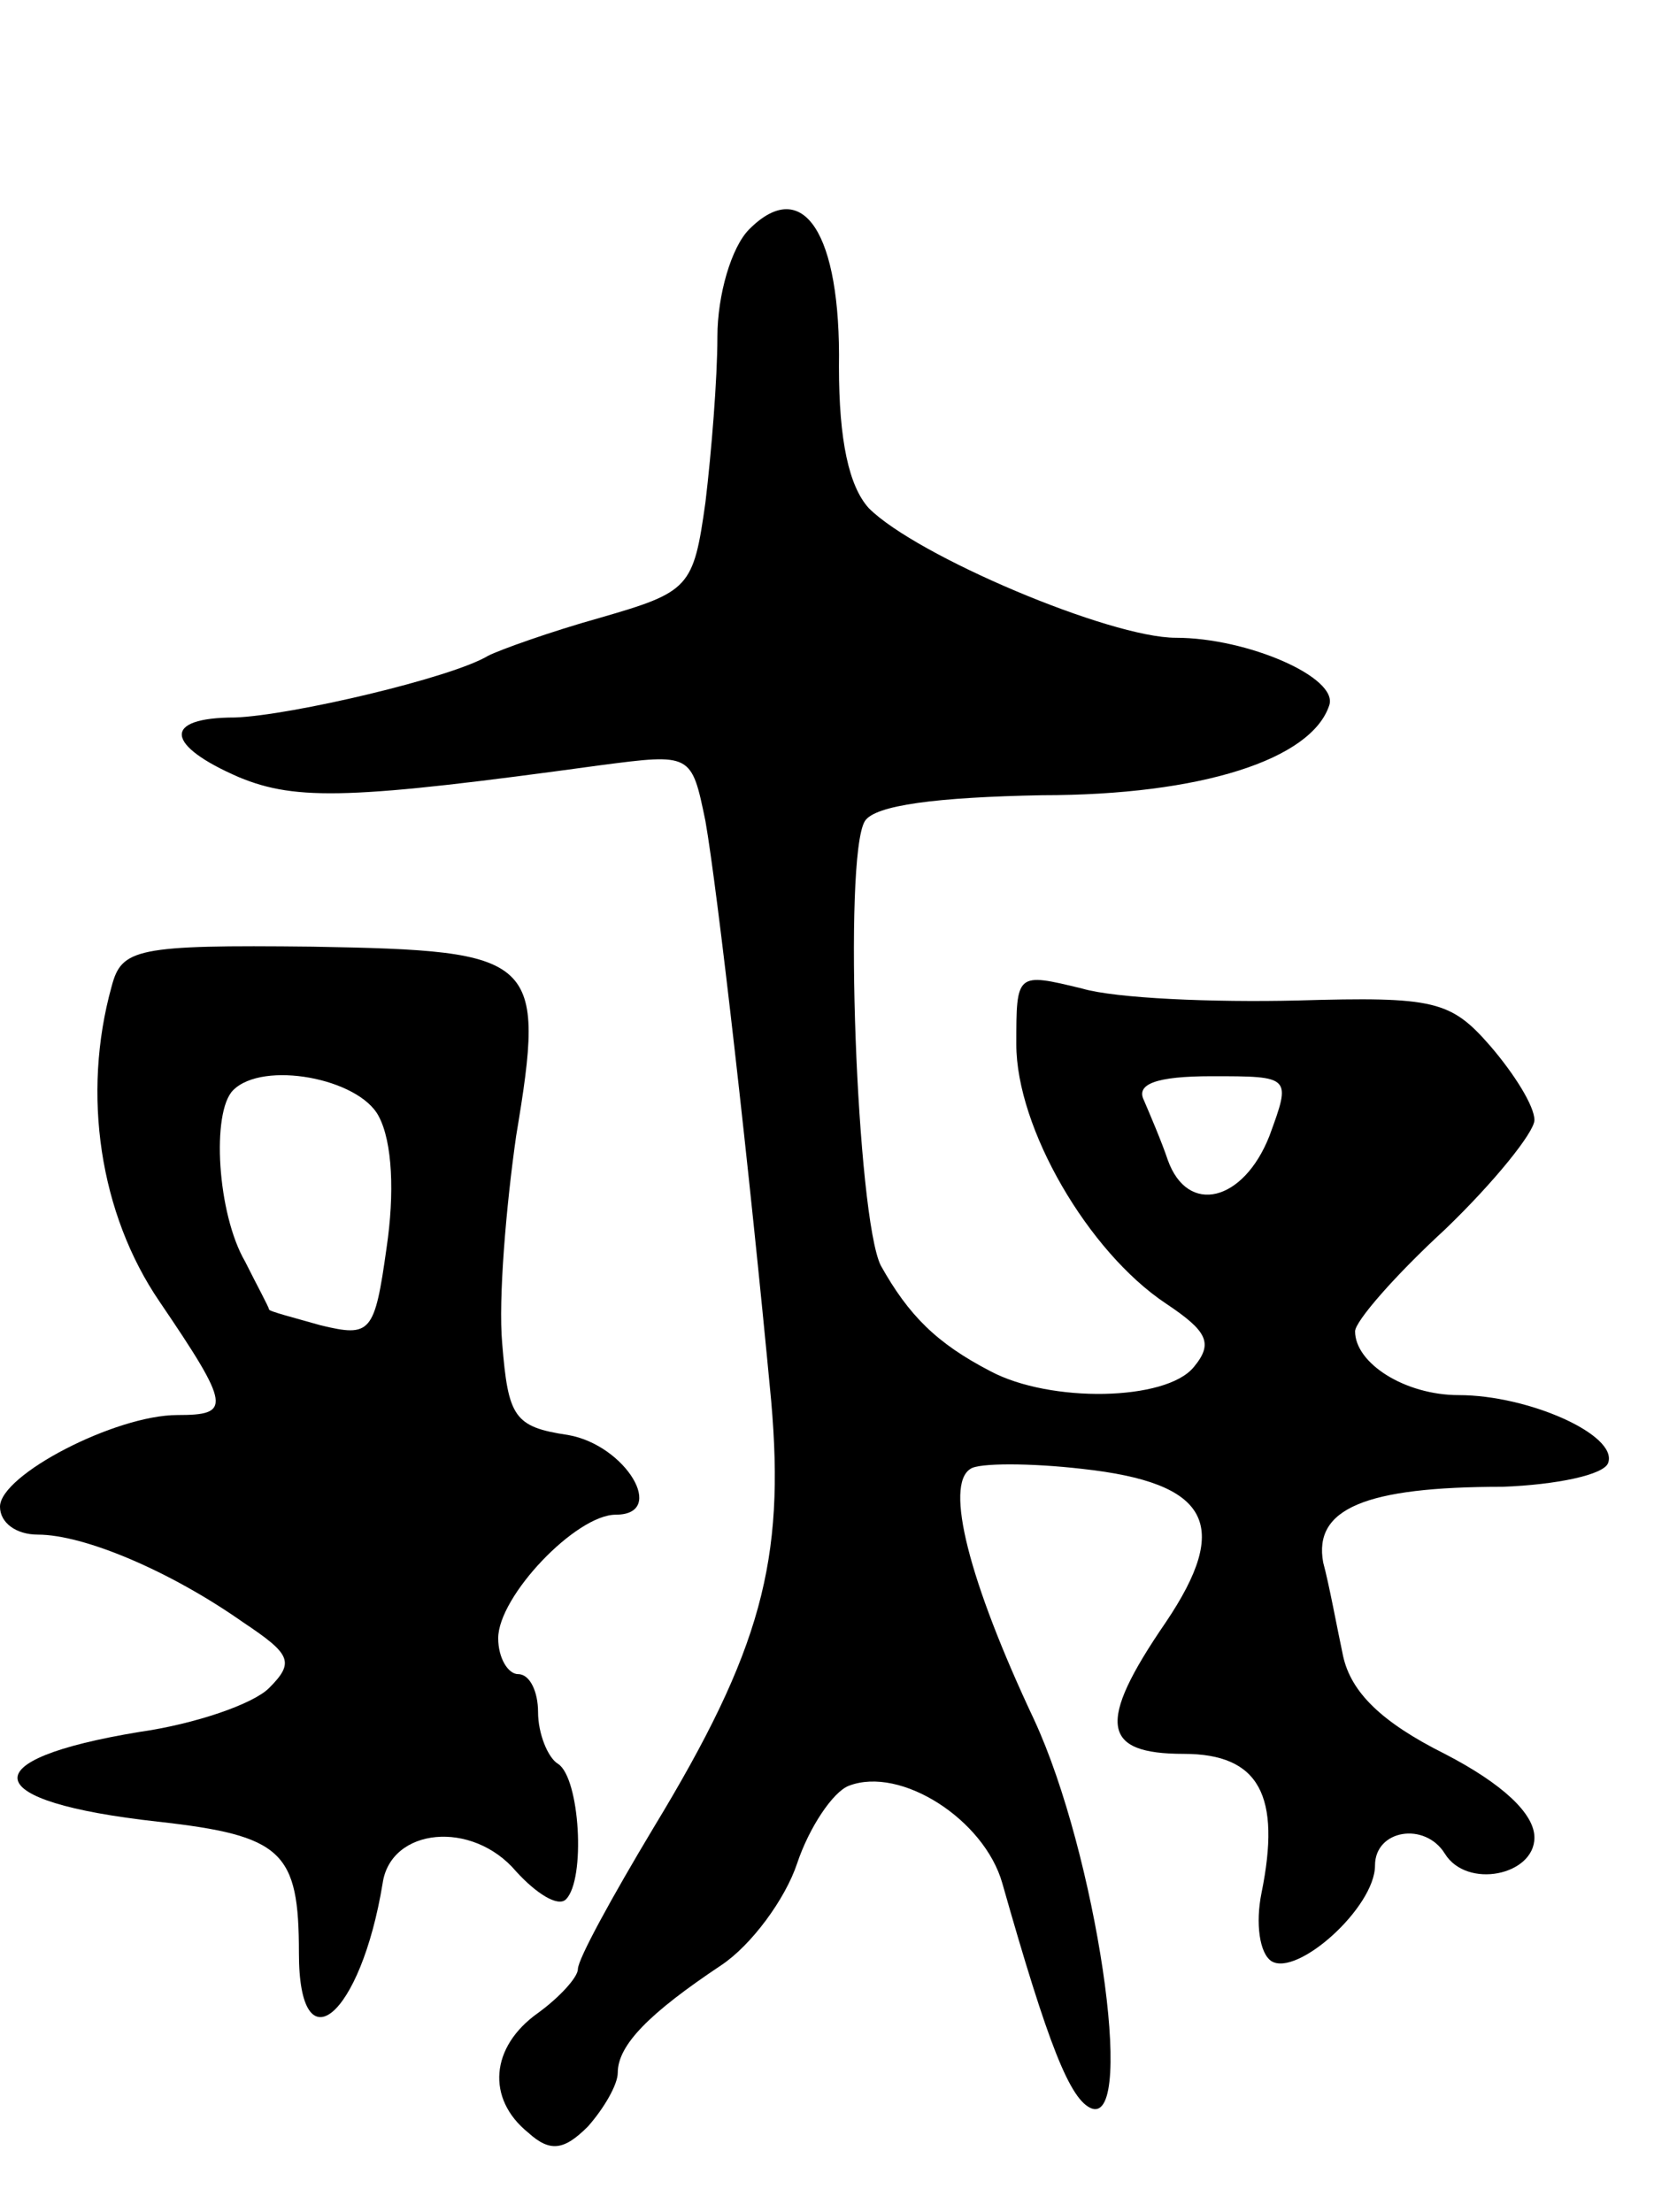 <svg version="1.0" xmlns="http://www.w3.org/2000/svg"
 width="83pt" height="111pt" viewBox="0 0 83 111"
 preserveAspectRatio="xMidYMid meet">
<g transform="translate(0,111) scale(0.1,-0.1)"
fill="#000000" stroke="none">
<path d="M376 995 c-9 -9 -16 -33 -16 -54 0 -21 -3 -58 -6 -83 -6 -43 -8 -45
-53 -58 -25 -7 -50 -16 -56 -19 -18 -11 -99 -30 -127 -31 -37 0 -35 -14 2 -30
29 -12 57 -11 181 6 46 6 46 6 53 -28 6 -34 22 -174 33 -291 7 -80 -5 -125
-59 -214 -21 -35 -38 -66 -38 -71 0 -4 -9 -14 -20 -22 -24 -17 -26 -43 -5 -60
11 -10 18 -9 30 3 8 9 15 21 15 27 0 14 16 30 52 54 15 10 32 33 38 51 6 18
18 36 26 39 26 10 68 -17 77 -49 23 -81 34 -109 45 -113 22 -7 2 128 -29 195
-33 70 -45 118 -32 126 4 3 30 3 56 0 64 -7 75 -28 42 -77 -35 -51 -32 -66 9
-66 38 0 49 -21 39 -70 -3 -15 -1 -30 5 -34 13 -8 52 27 52 48 0 18 25 22 35
6 11 -18 45 -11 45 8 0 12 -16 27 -45 42 -32 16 -47 31 -51 49 -3 14 -7 36
-10 47 -5 27 21 38 90 38 27 1 51 6 53 12 5 14 -40 34 -75 34 -27 0 -52 16
-52 32 0 5 20 28 45 51 25 24 45 49 45 55 0 7 -10 23 -22 37 -20 23 -28 25
-97 23 -42 -1 -91 1 -108 6 -33 8 -33 8 -33 -28 0 -42 36 -104 75 -130 21 -14
24 -20 14 -32 -14 -17 -72 -18 -102 -2 -27 14 -41 28 -55 53 -12 24 -19 205
-8 223 5 8 36 12 89 13 80 0 135 18 144 45 5 14 -41 34 -77 34 -33 0 -130 41
-154 65 -10 11 -15 34 -15 71 1 67 -18 96 -45 69z m261 -455 c-13 -33 -41 -40
-51 -12 -3 9 -9 23 -12 30 -4 8 6 12 34 12 40 0 40 0 29 -30z"/>
<path d="M56 615 c-15 -54 -6 -114 24 -158 36 -53 36 -57 9 -57 -31 0 -89 -30
-89 -46 0 -8 8 -14 19 -14 23 0 66 -18 103 -44 24 -16 26 -20 13 -33 -8 -8
-37 -18 -65 -22 -85 -14 -81 -35 9 -45 63 -7 71 -15 71 -66 0 -58 31 -32 42
35 4 28 45 32 67 6 10 -11 21 -18 25 -14 10 10 7 61 -4 68 -5 3 -10 15 -10 26
0 10 -4 19 -10 19 -5 0 -10 8 -10 18 0 21 39 62 59 62 26 0 5 35 -24 40 -27 4
-30 9 -33 46 -2 22 2 69 7 104 15 90 11 93 -102 95 -89 1 -96 -1 -101 -20z
m134 -65 c7 -13 8 -39 4 -66 -6 -43 -8 -45 -33 -39 -14 4 -26 7 -26 8 0 1 -6
12 -12 24 -14 24 -17 75 -6 86 15 15 63 6 73 -13z"/>
</g>
</svg>
